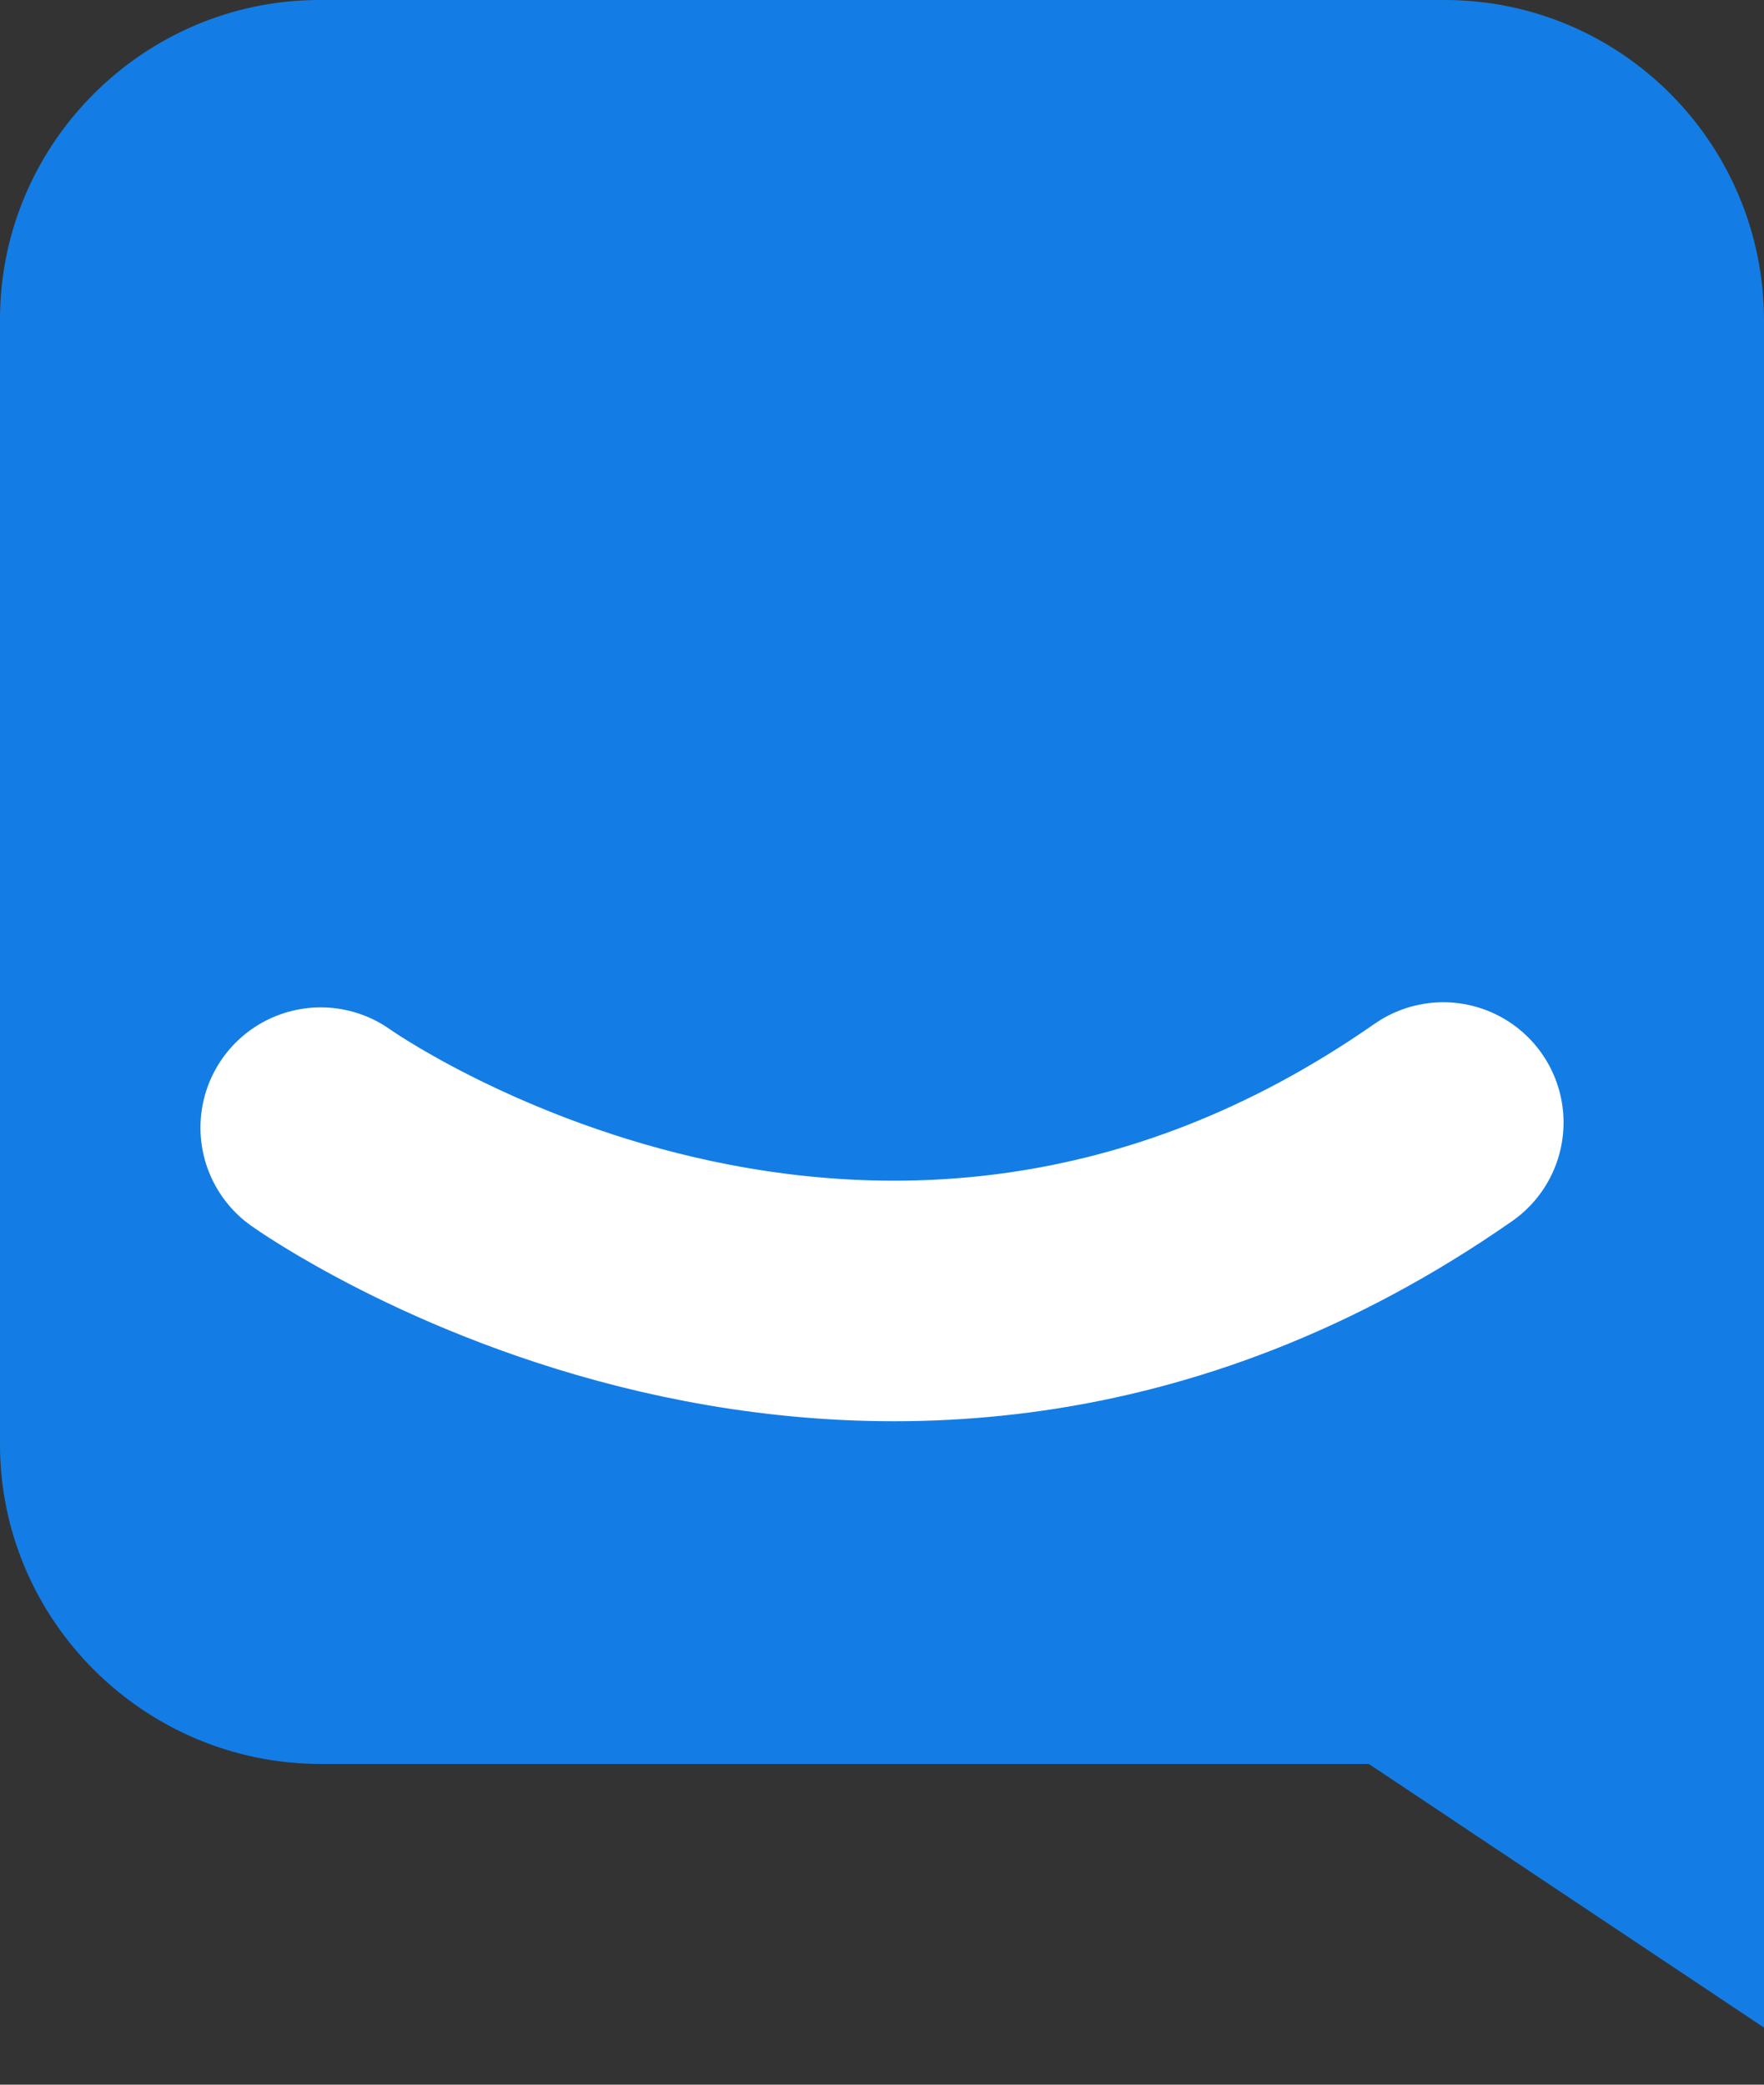 <?xml version="1.0" encoding="UTF-8"?>
<svg width="11px" height="13px" viewBox="0 0 11 13" version="1.1" xmlns="http://www.w3.org/2000/svg" xmlns:xlink="http://www.w3.org/1999/xlink">
    <rect x="0" y="0" width="11" height="13" fill="#333333" stroke="none"/>
    <!-- Generator: Sketch 48.2 (47327) - http://www.bohemiancoding.com/sketch -->
    <title>icon - i</title>
    <desc>Created with Sketch.</desc>
    <defs></defs>
    <g id="mt-part-index-ERROR-1-Copy" stroke="none" stroke-width="1" fill="none" fill-rule="evenodd" transform="translate(-639, -718)">
        <g id="something-wrong?-copy" transform="translate(478, 718)">
            <g id="icon---i" transform="translate(161, 0)">
                <path d="M0,1.992 C0,0.892 0.9,0 1.992,0 L9.008,0 C10.108,0 11,0.894 11,2 L11,8.813 L11,9 C11,10.105 11,11.899 11,12.644 L11,12.644 L8.536,11 L2.001,11 C0.896,11 0,10.1 0,9.008 L0,1.992 Z" id="Rectangle" fill="#137DE5"></path>
                <path d="M2,7.032 C2,7.032 5.437,9.485 9,7" id="Path-2" stroke="#FFFFFF" stroke-width="1.5" stroke-linecap="round"></path>
            </g>
        </g>
    </g>
</svg>